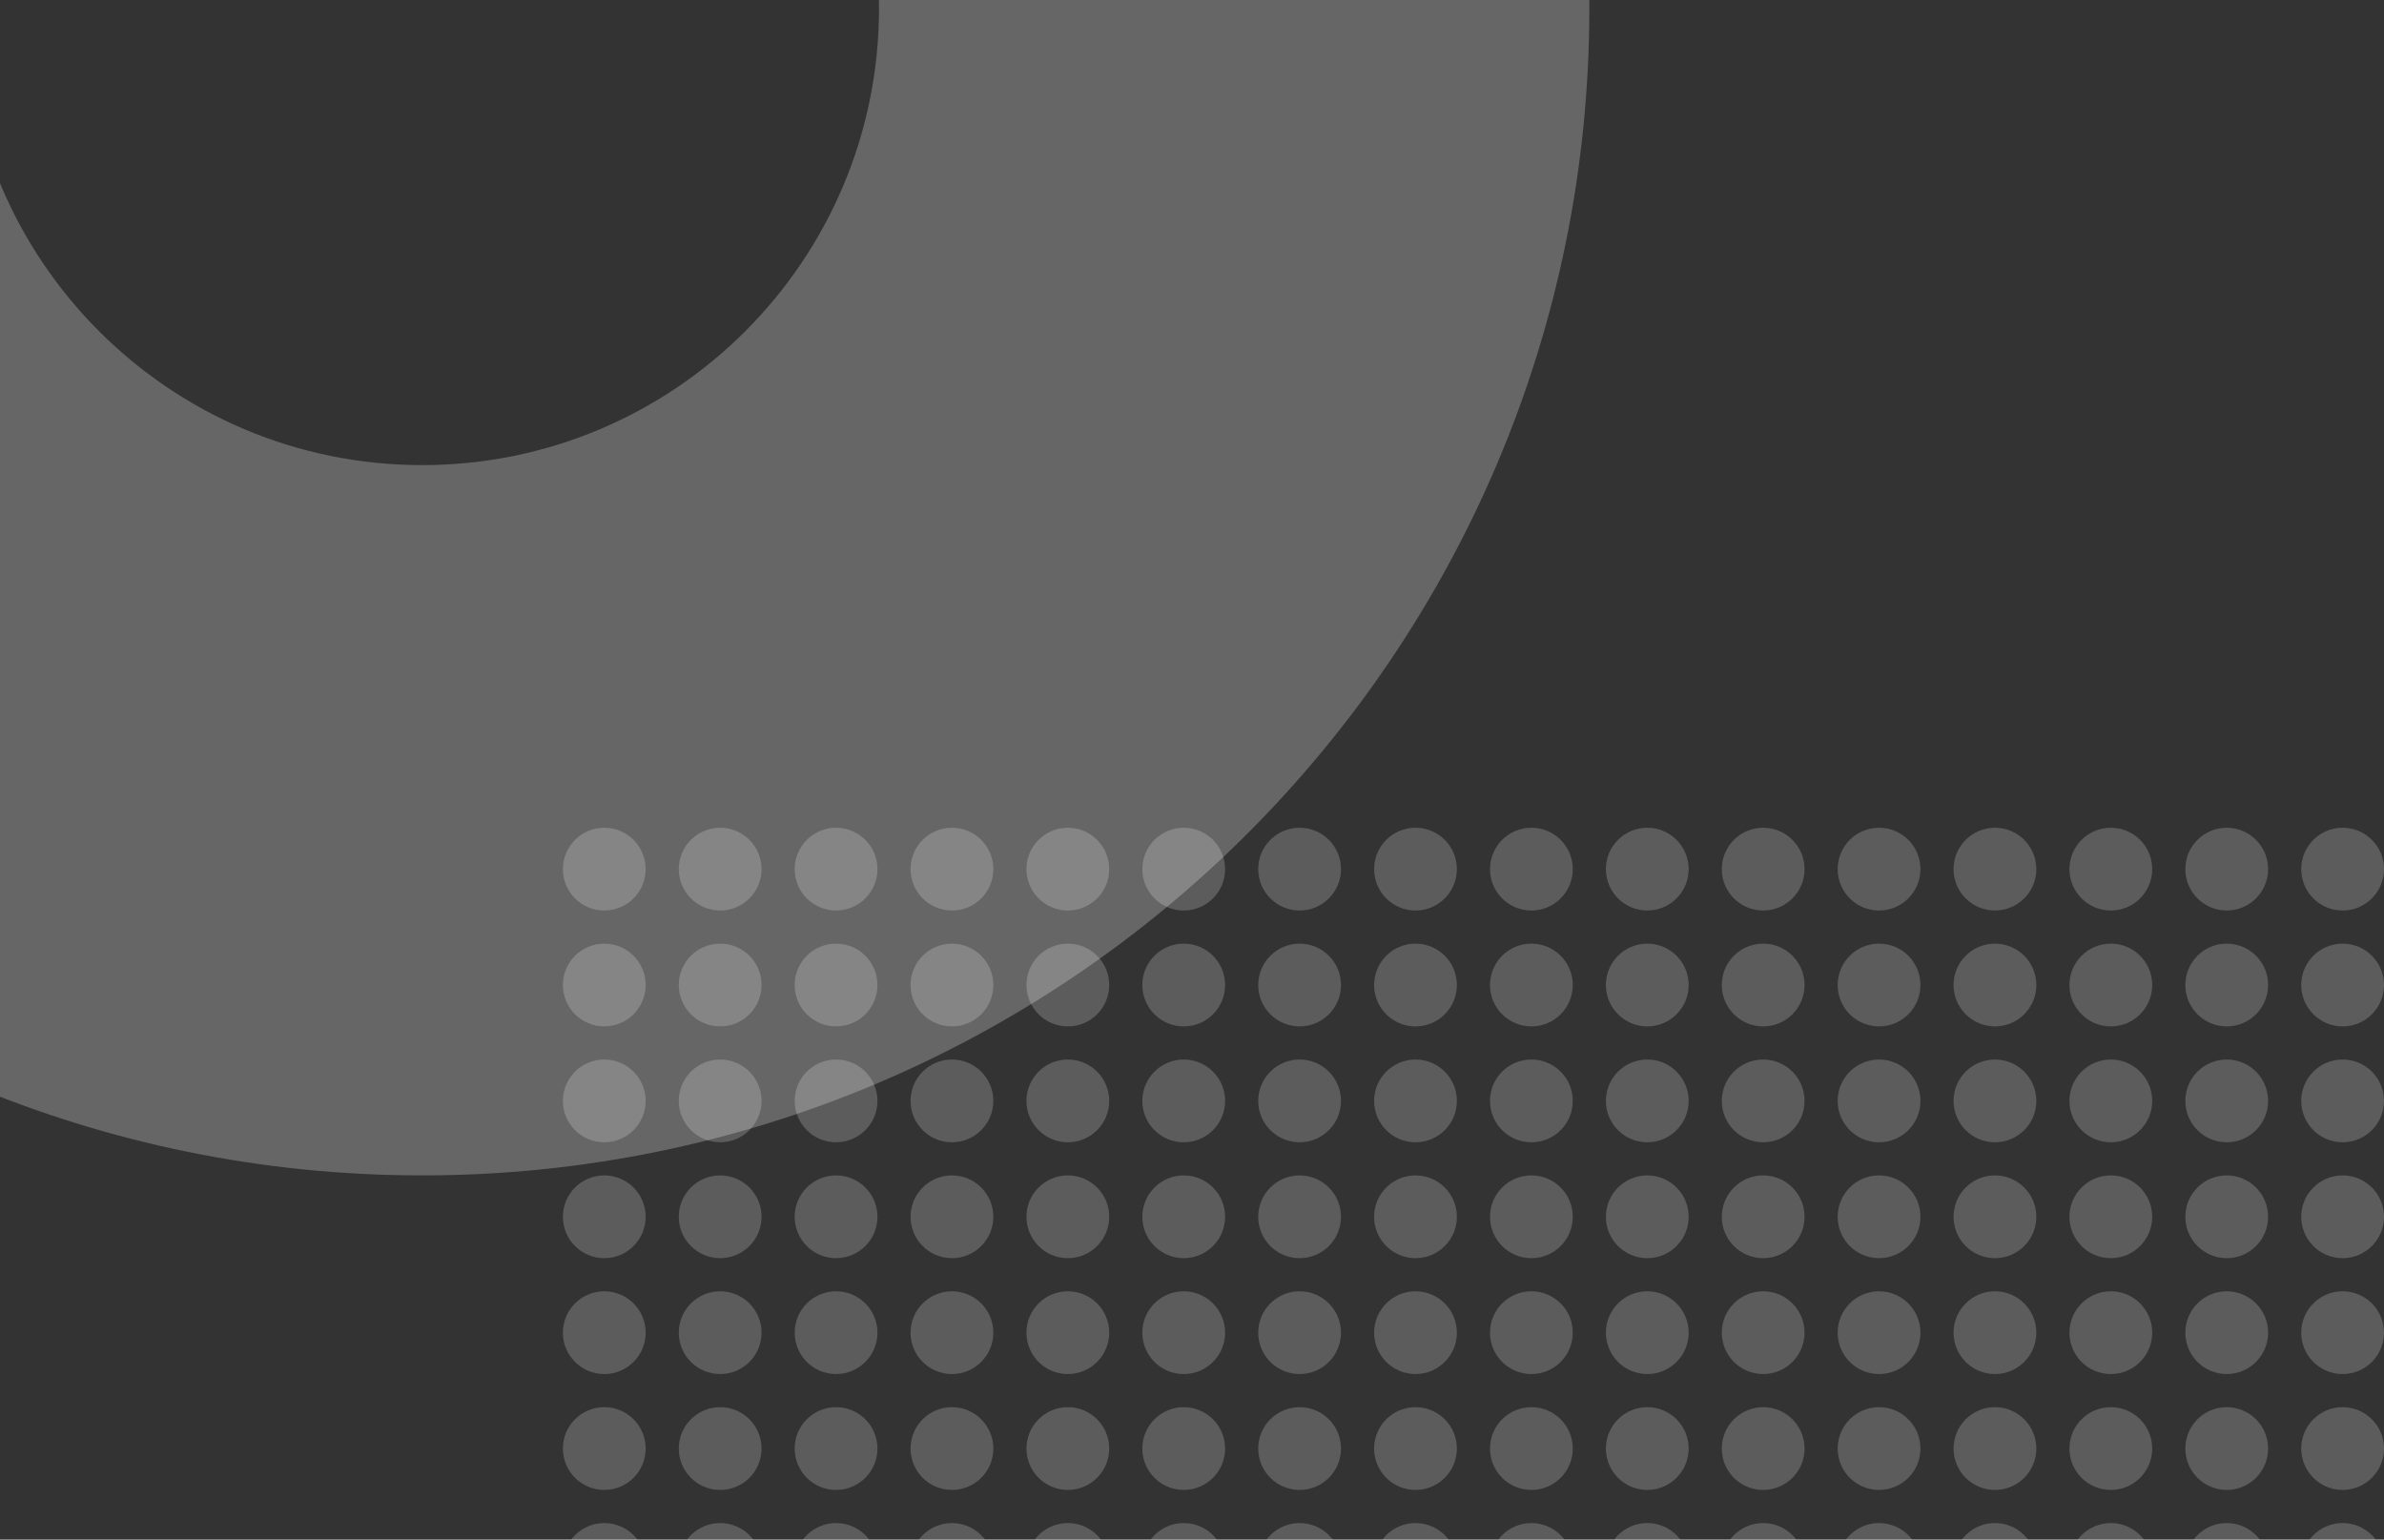 <svg width="144" height="93" viewBox="0 0 144 93" fill="none" xmlns="http://www.w3.org/2000/svg">
    <rect x="0" y="0" width="144" height="93" fill="#333333" stroke="none"/>
    <g clip-path="url(#clip0_409_6263)">
        <defs>
            <clipPath id="clip0_409_6263">
                <rect width="144" height="93" fill="white" />
            </clipPath>
        </defs>
        <circle cx="36.5" cy="52.5" r="2.5" fill="white" fill-opacity="0.2" />
        <circle cx="36.5" cy="59.5" r="2.5" fill="white" fill-opacity="0.2" />
        <circle cx="36.5" cy="66.5" r="2.5" fill="white" fill-opacity="0.2" />
        <circle cx="36.5" cy="73.5" r="2.5" fill="white" fill-opacity="0.2" />
        <circle cx="36.5" cy="80.5" r="2.5" fill="white" fill-opacity="0.2" />
        <circle cx="36.5" cy="87.5" r="2.5" fill="white" fill-opacity="0.2" />
        <circle cx="36.5" cy="94.5" r="2.5" fill="white" fill-opacity="0.2" />
        <circle cx="43.5" cy="52.5" r="2.5" fill="white" fill-opacity="0.2" />
        <circle cx="43.5" cy="59.5" r="2.5" fill="white" fill-opacity="0.2" />
        <circle cx="43.5" cy="66.5" r="2.5" fill="white" fill-opacity="0.2" />
        <circle cx="43.5" cy="73.5" r="2.5" fill="white" fill-opacity="0.2" />
        <circle cx="43.5" cy="80.5" r="2.5" fill="white" fill-opacity="0.2" />
        <circle cx="43.5" cy="87.5" r="2.5" fill="white" fill-opacity="0.2" />
        <circle cx="43.5" cy="94.5" r="2.5" fill="white" fill-opacity="0.2" />
        <circle cx="50.5" cy="52.5" r="2.5" fill="white" fill-opacity="0.2" />
        <circle cx="50.5" cy="59.5" r="2.5" fill="white" fill-opacity="0.2" />
        <circle cx="50.5" cy="66.5" r="2.5" fill="white" fill-opacity="0.2" />
        <circle cx="50.5" cy="73.5" r="2.5" fill="white" fill-opacity="0.2" />
        <circle cx="50.5" cy="80.5" r="2.5" fill="white" fill-opacity="0.2" />
        <circle cx="50.5" cy="87.5" r="2.5" fill="white" fill-opacity="0.2" />
        <circle cx="50.5" cy="94.5" r="2.5" fill="white" fill-opacity="0.2" />
        <circle cx="57.5" cy="52.5" r="2.5" fill="white" fill-opacity="0.2" />
        <circle cx="57.5" cy="59.5" r="2.5" fill="white" fill-opacity="0.2" />
        <circle cx="57.5" cy="66.5" r="2.5" fill="white" fill-opacity="0.2" />
        <circle cx="57.5" cy="73.5" r="2.5" fill="white" fill-opacity="0.2" />
        <circle cx="57.5" cy="80.5" r="2.5" fill="white" fill-opacity="0.2" />
        <circle cx="57.5" cy="87.5" r="2.5" fill="white" fill-opacity="0.2" />
        <circle cx="57.5" cy="94.5" r="2.5" fill="white" fill-opacity="0.2" />
        <circle cx="64.5" cy="52.5" r="2.5" fill="white" fill-opacity="0.2" />
        <circle cx="64.5" cy="59.5" r="2.5" fill="white" fill-opacity="0.2" />
        <circle cx="64.5" cy="66.5" r="2.5" fill="white" fill-opacity="0.2" />
        <circle cx="64.5" cy="73.5" r="2.5" fill="white" fill-opacity="0.2" />
        <circle cx="64.5" cy="80.5" r="2.5" fill="white" fill-opacity="0.2" />
        <circle cx="64.5" cy="87.5" r="2.5" fill="white" fill-opacity="0.2" />
        <circle cx="64.5" cy="94.5" r="2.5" fill="white" fill-opacity="0.2" />
        <circle cx="71.5" cy="52.5" r="2.5" fill="white" fill-opacity="0.2" />
        <circle cx="71.5" cy="59.5" r="2.5" fill="white" fill-opacity="0.2" />
        <circle cx="71.5" cy="66.5" r="2.5" fill="white" fill-opacity="0.2" />
        <circle cx="71.5" cy="73.5" r="2.5" fill="white" fill-opacity="0.2" />
        <circle cx="71.5" cy="80.5" r="2.5" fill="white" fill-opacity="0.2" />
        <circle cx="71.5" cy="87.5" r="2.5" fill="white" fill-opacity="0.2" />
        <circle cx="71.5" cy="94.5" r="2.5" fill="white" fill-opacity="0.2" />
        <circle cx="78.5" cy="52.5" r="2.5" fill="white" fill-opacity="0.2" />
        <circle cx="78.5" cy="59.5" r="2.5" fill="white" fill-opacity="0.2" />
        <circle cx="78.5" cy="66.5" r="2.5" fill="white" fill-opacity="0.2" />
        <circle cx="78.5" cy="73.5" r="2.5" fill="white" fill-opacity="0.2" />
        <circle cx="78.5" cy="80.5" r="2.5" fill="white" fill-opacity="0.2" />
        <circle cx="78.5" cy="87.5" r="2.5" fill="white" fill-opacity="0.2" />
        <circle cx="78.5" cy="94.5" r="2.5" fill="white" fill-opacity="0.2" />
        <circle cx="85.5" cy="52.5" r="2.5" fill="white" fill-opacity="0.2" />
        <circle cx="85.5" cy="59.5" r="2.5" fill="white" fill-opacity="0.2" />
        <circle cx="85.5" cy="66.5" r="2.5" fill="white" fill-opacity="0.2" />
        <circle cx="85.5" cy="73.5" r="2.5" fill="white" fill-opacity="0.2" />
        <circle cx="85.5" cy="80.5" r="2.5" fill="white" fill-opacity="0.2" />
        <circle cx="85.5" cy="87.5" r="2.5" fill="white" fill-opacity="0.2" />
        <circle cx="85.5" cy="94.5" r="2.5" fill="white" fill-opacity="0.2" />
        <circle cx="92.5" cy="52.5" r="2.5" fill="white" fill-opacity="0.2" />
        <circle cx="92.5" cy="59.5" r="2.5" fill="white" fill-opacity="0.2" />
        <circle cx="92.5" cy="66.5" r="2.5" fill="white" fill-opacity="0.2" />
        <circle cx="92.5" cy="73.5" r="2.5" fill="white" fill-opacity="0.2" />
        <circle cx="92.5" cy="80.5" r="2.5" fill="white" fill-opacity="0.2" />
        <circle cx="92.5" cy="87.5" r="2.5" fill="white" fill-opacity="0.2" />
        <circle cx="92.5" cy="94.5" r="2.5" fill="white" fill-opacity="0.2" />
        <circle cx="99.5" cy="52.5" r="2.5" fill="white" fill-opacity="0.2" />
        <circle cx="99.5" cy="59.5" r="2.5" fill="white" fill-opacity="0.2" />
        <circle cx="99.5" cy="66.5" r="2.5" fill="white" fill-opacity="0.2" />
        <circle cx="99.5" cy="73.5" r="2.5" fill="white" fill-opacity="0.2" />
        <circle cx="99.5" cy="80.5" r="2.5" fill="white" fill-opacity="0.2" />
        <circle cx="99.5" cy="87.5" r="2.5" fill="white" fill-opacity="0.2" />
        <circle cx="99.5" cy="94.5" r="2.5" fill="white" fill-opacity="0.2" />
        <circle cx="106.5" cy="52.5" r="2.5" fill="white" fill-opacity="0.2" />
        <circle cx="106.5" cy="59.5" r="2.5" fill="white" fill-opacity="0.2" />
        <circle cx="106.5" cy="66.5" r="2.5" fill="white" fill-opacity="0.2" />
        <circle cx="106.5" cy="73.5" r="2.5" fill="white" fill-opacity="0.2" />
        <circle cx="106.5" cy="80.5" r="2.5" fill="white" fill-opacity="0.2" />
        <circle cx="106.5" cy="87.5" r="2.5" fill="white" fill-opacity="0.2" />
        <circle cx="106.5" cy="94.5" r="2.5" fill="white" fill-opacity="0.2" />
        <circle cx="113.5" cy="52.5" r="2.5" fill="white" fill-opacity="0.2" />
        <circle cx="113.5" cy="59.5" r="2.5" fill="white" fill-opacity="0.2" />
        <circle cx="113.5" cy="66.5" r="2.5" fill="white" fill-opacity="0.2" />
        <circle cx="113.5" cy="73.5" r="2.5" fill="white" fill-opacity="0.2" />
        <circle cx="113.5" cy="80.5" r="2.5" fill="white" fill-opacity="0.2" />
        <circle cx="113.5" cy="87.5" r="2.5" fill="white" fill-opacity="0.2" />
        <circle cx="113.5" cy="94.5" r="2.5" fill="white" fill-opacity="0.2" />
        <circle cx="120.5" cy="52.5" r="2.5" fill="white" fill-opacity="0.2" />
        <circle cx="120.5" cy="59.5" r="2.5" fill="white" fill-opacity="0.2" />
        <circle cx="120.5" cy="66.5" r="2.5" fill="white" fill-opacity="0.2" />
        <circle cx="120.5" cy="73.5" r="2.5" fill="white" fill-opacity="0.2" />
        <circle cx="120.5" cy="80.5" r="2.5" fill="white" fill-opacity="0.2" />
        <circle cx="120.5" cy="87.5" r="2.5" fill="white" fill-opacity="0.2" />
        <circle cx="120.5" cy="94.5" r="2.5" fill="white" fill-opacity="0.2" />
        <circle cx="127.5" cy="52.5" r="2.5" fill="white" fill-opacity="0.2" />
        <circle cx="127.5" cy="59.5" r="2.5" fill="white" fill-opacity="0.2" />
        <circle cx="127.5" cy="66.5" r="2.5" fill="white" fill-opacity="0.2" />
        <circle cx="127.5" cy="73.5" r="2.5" fill="white" fill-opacity="0.2" />
        <circle cx="127.5" cy="80.5" r="2.5" fill="white" fill-opacity="0.2" />
        <circle cx="127.5" cy="87.5" r="2.5" fill="white" fill-opacity="0.2" />
        <circle cx="127.5" cy="94.5" r="2.5" fill="white" fill-opacity="0.2" />
        <circle cx="134.5" cy="52.5" r="2.5" fill="white" fill-opacity="0.2" />
        <circle cx="134.5" cy="59.5" r="2.5" fill="white" fill-opacity="0.2" />
        <circle cx="134.5" cy="66.5" r="2.5" fill="white" fill-opacity="0.2" />
        <circle cx="134.5" cy="73.5" r="2.5" fill="white" fill-opacity="0.2" />
        <circle cx="134.5" cy="80.5" r="2.5" fill="white" fill-opacity="0.2" />
        <circle cx="134.5" cy="87.5" r="2.5" fill="white" fill-opacity="0.2" />
        <circle cx="134.5" cy="94.5" r="2.5" fill="white" fill-opacity="0.2" />
        <circle cx="141.5" cy="52.5" r="2.5" fill="white" fill-opacity="0.2" />
        <circle cx="141.5" cy="59.5" r="2.5" fill="white" fill-opacity="0.2" />
        <circle cx="141.5" cy="66.5" r="2.5" fill="white" fill-opacity="0.2" />
        <circle cx="141.5" cy="73.5" r="2.5" fill="white" fill-opacity="0.2" />
        <circle cx="141.5" cy="80.5" r="2.5" fill="white" fill-opacity="0.2" />
        <circle cx="141.5" cy="87.5" r="2.5" fill="white" fill-opacity="0.2" />
        <circle cx="141.5" cy="94.5" r="2.5" fill="white" fill-opacity="0.2" />
        <path
            d="M96 0.5C96 39.436 64.436 71 25.5 71C-13.436 71 -45 39.436 -45 0.5C-45 -38.436 -13.436 -70 25.5 -70C64.436 -70 96 -38.436 96 0.5ZM-2.095 0.5C-2.095 15.74 10.26 28.095 25.5 28.095C40.74 28.095 53.095 15.74 53.095 0.5C53.095 -14.74 40.74 -27.095 25.5 -27.095C10.26 -27.095 -2.095 -14.74 -2.095 0.5Z"
            fill="white" fill-opacity="0.25" />
    </g>
</svg>
